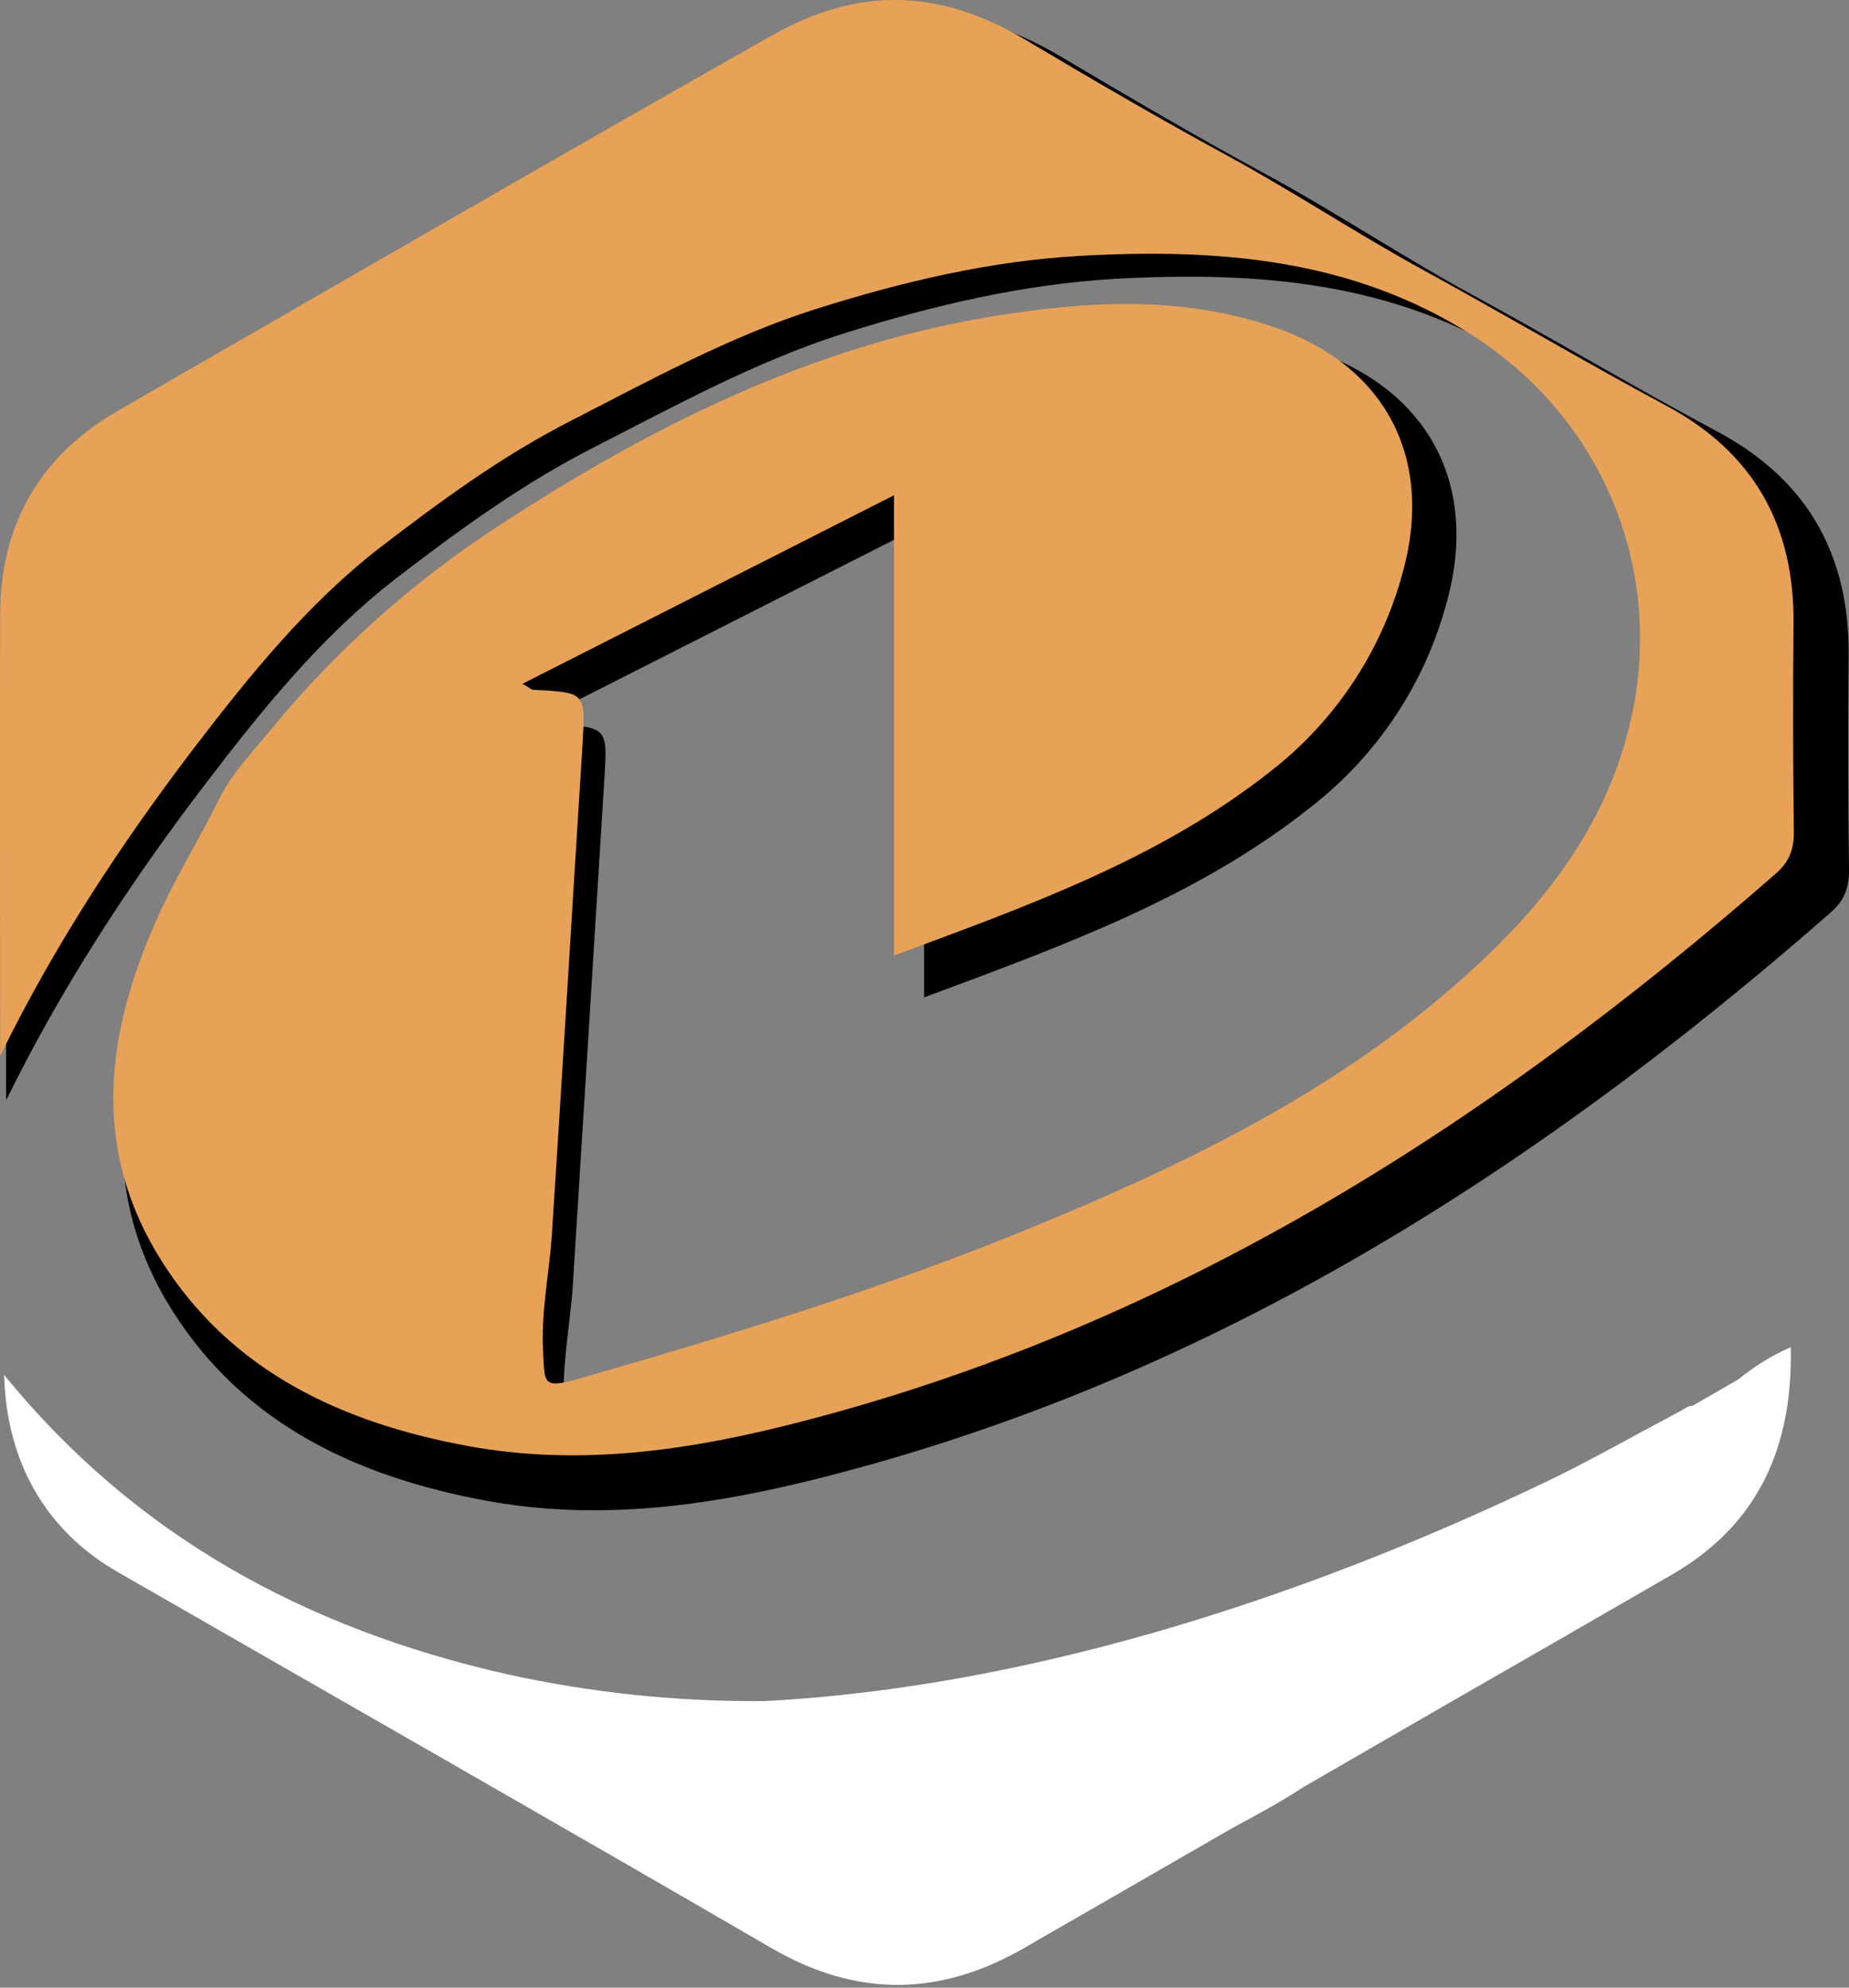 <svg width="40" height="43" viewBox="0 0 40 43" fill="none" xmlns="http://www.w3.org/2000/svg">
<rect x="0" y="0" width="40" height="43" fill="#808080" stroke="none"/>
<path d="M19.991 21.578V11.348C17.207 12.758 14.504 14.132 11.735 15.535C11.894 15.628 11.938 15.664 11.974 15.671C13.145 15.729 13.145 15.729 13.073 16.866C12.848 20.506 12.622 24.148 12.393 27.793C12.335 28.664 12.155 29.513 12.198 30.405C12.234 31.088 12.184 31.218 12.986 30.988C16.419 29.995 19.839 28.952 23.149 27.592C26.496 26.211 29.728 24.635 32.482 22.232C34.34 20.614 35.85 18.765 36.392 16.283C37.123 12.959 35.735 9.636 32.858 7.801C30.183 6.089 27.205 5.866 24.147 6.031C22.13 6.146 20.157 6.614 18.263 7.211C16.369 7.808 14.591 8.787 12.805 9.7C11.273 10.485 9.906 11.485 8.569 12.513C6.964 13.751 5.678 15.341 4.449 16.952C2.815 19.089 1.348 21.333 0.133 23.801V23.038C0.133 20.017 0.126 17.002 0.133 13.981C0.14 11.974 1.022 10.456 2.764 9.449C7.6 6.664 12.429 3.866 17.294 1.118C19.152 0.068 20.945 0.039 22.925 1.211C24.407 2.089 25.911 2.974 27.429 3.794C28.911 4.6 30.335 5.549 31.809 6.355C33.609 7.333 35.366 8.384 37.173 9.348C39.103 10.384 40.014 12.01 39.992 14.189C39.978 15.729 39.978 17.261 40 18.801C40.007 19.189 39.906 19.477 39.609 19.736C33.096 25.441 25.933 29.98 17.403 32.059C15.147 32.606 12.848 32.894 10.535 32.469C7.76 31.959 5.295 30.829 3.733 28.362C2.157 25.865 2.461 23.319 3.639 20.707C4.044 19.815 4.557 18.988 4.984 18.117C5.273 17.52 5.764 17.017 6.184 16.499C7.616 14.761 9.305 13.25 11.193 12.017C14.569 9.808 18.133 8.017 22.173 7.355C24.255 7.01 26.337 6.887 28.39 7.578C30.934 8.427 32.018 10.528 31.281 13.089C30.805 14.823 29.778 16.357 28.353 17.463C25.903 19.412 23.004 20.455 19.991 21.578Z" fill="black"/>
<path d="M19.34 20.671V10.715C16.629 12.089 13.998 13.427 11.302 14.794C11.461 14.88 11.497 14.923 11.533 14.923C12.675 14.981 12.668 14.981 12.603 16.089C12.379 19.635 12.169 23.182 11.938 26.722C11.88 27.57 11.699 28.391 11.75 29.261C11.786 29.923 11.735 30.052 12.516 29.829C15.863 28.865 19.188 27.851 22.405 26.52C25.658 25.182 28.81 23.642 31.484 21.305C33.291 19.729 34.766 17.93 35.294 15.513C36.002 12.276 34.651 9.046 31.853 7.254C29.251 5.593 26.352 5.37 23.374 5.535C21.407 5.643 19.492 6.103 17.648 6.686C15.805 7.269 14.078 8.218 12.335 9.111C10.846 9.873 9.516 10.851 8.215 11.851C6.654 13.06 5.403 14.607 4.203 16.175C2.613 18.261 1.181 20.441 0.003 22.844V22.103C0.003 19.168 -0.004 16.226 0.003 13.29C0.01 11.341 0.863 9.859 2.562 8.88C7.268 6.168 11.974 3.442 16.701 0.765C18.509 -0.256 20.258 -0.285 22.181 0.859C23.619 1.715 25.087 2.571 26.569 3.377C28.007 4.161 29.395 5.082 30.834 5.866C32.583 6.823 34.296 7.837 36.053 8.78C37.932 9.787 38.821 11.37 38.8 13.492C38.785 14.988 38.788 16.484 38.807 17.981C38.814 18.355 38.713 18.636 38.431 18.887C32.092 24.434 25.116 28.858 16.81 30.887C14.62 31.419 12.379 31.7 10.123 31.283C7.42 30.786 5.02 29.686 3.502 27.29C1.969 24.866 2.266 22.384 3.415 19.837C3.806 18.966 4.304 18.168 4.724 17.319C5.005 16.736 5.483 16.247 5.895 15.743C7.289 14.052 8.935 12.582 10.774 11.384C14.063 9.233 17.533 7.493 21.465 6.845C23.496 6.514 25.52 6.392 27.515 7.061C29.987 7.888 31.043 9.931 30.334 12.428C29.871 14.116 28.872 15.61 27.486 16.687C25.101 18.571 22.274 19.585 19.34 20.671Z" fill="#E7A257"/>
<path d="M37.614 29.836C37.332 30.002 36.992 30.196 36.616 30.412C36.529 30.404 36.421 30.491 36.327 30.541C35.452 31.002 34.592 31.491 33.71 31.93C29.517 33.965 23.192 36.44 16.571 36.8C14.672 36.82 12.778 36.622 10.925 36.21C6.631 35.232 2.93 33.239 0.089 29.743C0.14 31.635 0.993 33.117 2.547 34.009C7.253 36.714 11.973 39.404 16.665 42.131C18.537 43.224 20.344 43.203 22.202 42.116L26.684 39.534C27.197 39.26 27.71 38.98 28.195 38.663L31.245 36.901C32.9 35.951 34.553 34.999 36.204 34.045C38.054 32.958 38.785 31.289 38.741 29.145C38.335 29.322 37.955 29.555 37.614 29.836Z" fill="white"/>
</svg>

